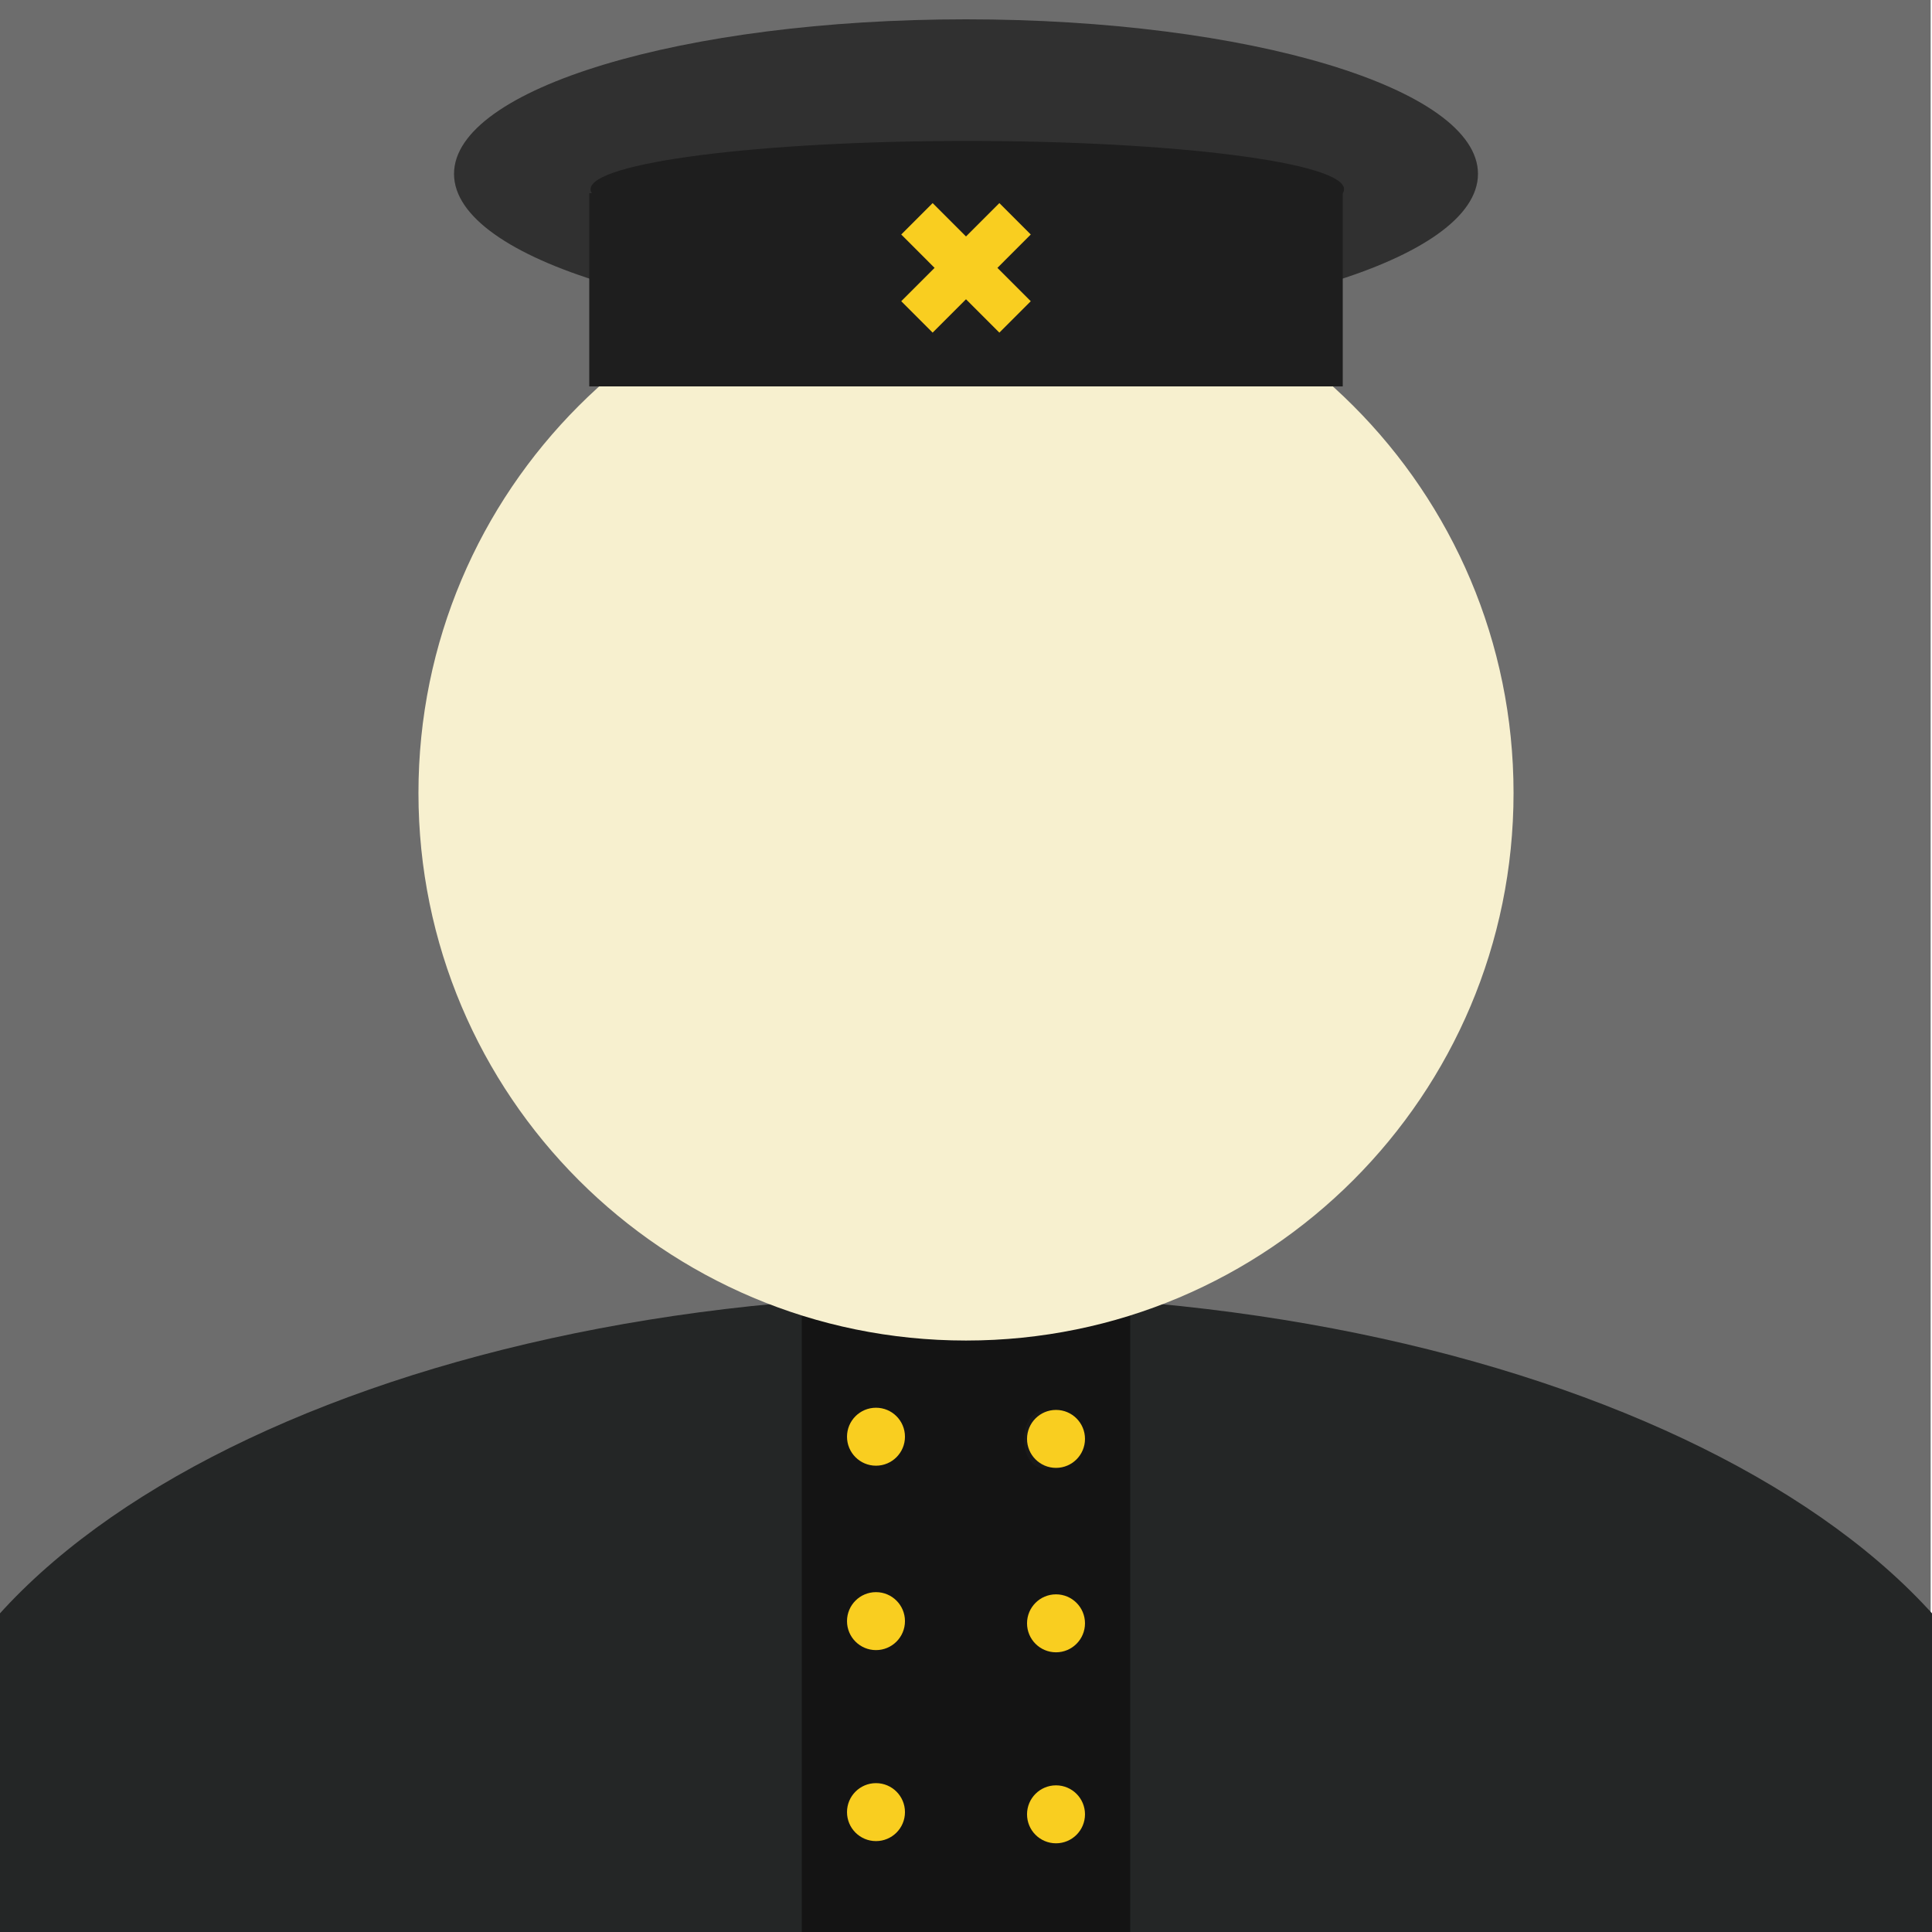 <svg xmlns="http://www.w3.org/2000/svg" xmlns:se="http://svg-edit.googlecode.com" xmlns:xlink="http://www.w3.org/1999/xlink" xmlns:dc="http://purl.org/dc/elements/1.1/" xmlns:cc="http://creativecommons.org/ns#" xmlns:rdf="http://www.w3.org/1999/02/22-rdf-syntax-ns#" xmlns:inkscape="http://www.inkscape.org/namespaces/inkscape" width="100" height="100" style="">                                    <title>my vector image</title>                                    <!-- Created with Vector Paint - http://www.vectorpaint.yaks.com/ https://chrome.google.com/webstore/detail/hnbpdiengicdefcjecjbnjnoifekhgdo -->                                    <rect id="backgroundrect" width="100%" height="100%" x="0" y="0" fill="#FFFFFF" stroke="none"/>                                <g class="currentLayer" style=""><title>Layer 1</title><rect fill="#6d6d6d" stroke-width="2" stroke-linejoin="round" stroke-dashoffset="" fill-rule="nonzero" id="svg_9" x="-0.114" y="-0.059" width="100.045" height="104.059" style="color: rgb(6, 168, 168);" class="" fill-opacity="1"/><path fill="#242626" fill-opacity="1" stroke="none" stroke-width="2" stroke-dasharray="none" stroke-linejoin="round" stroke-linecap="butt" stroke-dashoffset="" fill-rule="nonzero" opacity="1" marker-start="" marker-mid="" marker-end="" d="M-5.225,95.705 C-5.225,79.858 19.489,67.023 50,67.023 C80.511,67.023 105.225,79.858 105.225,95.705 C105.225,111.551 80.511,124.386 50,124.386 C19.489,124.386 -5.225,111.551 -5.225,95.705 z" id="svg_6" class=""/><rect fill="#141414" stroke-width="2" stroke-linejoin="round" stroke-dashoffset="" fill-rule="nonzero" id="svg_14" x="41.5" y="67" width="17" height="46.568" style="color: rgb(33, 31, 31);" class="" fill-opacity="1"/><path fill="#f7f0cf" fill-opacity="1" stroke="none" stroke-width="0" stroke-dasharray="none" stroke-linejoin="round" stroke-linecap="butt" stroke-dashoffset="" fill-rule="nonzero" opacity="1" marker-start="" marker-mid="" marker-end="" d="M21.659,41.045 C21.659,25.387 34.342,12.705 50,12.705 C65.658,12.705 78.341,25.387 78.341,41.045 C78.341,56.703 65.658,69.386 50,69.386 C34.342,69.386 21.659,56.703 21.659,41.045 z" id="svg_1" class=""/><path fill="#191919" fill-opacity="1" stroke="none" stroke-opacity="1" stroke-width="2" stroke-dasharray="none" stroke-linejoin="round" stroke-linecap="butt" stroke-dashoffset="" fill-rule="nonzero" opacity="1" marker-start="" marker-mid="" marker-end="" d="M53,74.5 C53,73.671 53.448,73 54,73 C54.552,73 55,73.671 55,74.5 C55,75.329 54.552,76 54,76 C53.448,76 53,75.329 53,74.5 Z" id="svg_16"/><path fill="#6d6d6d" fill-opacity="1" stroke="none" stroke-opacity="1" stroke-width="2" stroke-dasharray="none" stroke-linejoin="round" stroke-linecap="butt" stroke-dashoffset="" fill-rule="nonzero" opacity="1" marker-start="" marker-mid="" marker-end="" d="M-42,61 C-42,61 -42,61 -42,61 C-42,61 -42,61 -42,61 C-42,61 -42,61 -42,61 C-42,61 -42,61 -42,61 Z" id="svg_4"/><g class="" id="svg_3"><path fill="#f9ce20" fill-opacity="1" stroke="none" stroke-width="2" stroke-dasharray="none" stroke-linejoin="round" stroke-linecap="butt" stroke-dashoffset="" fill-rule="nonzero" opacity="1" marker-start="" marker-mid="" marker-end="" d="M43.841,74.364 C43.841,73.535 44.512,72.864 45.341,72.864 C46.17,72.864 46.841,73.535 46.841,74.364 C46.841,75.192 46.17,75.864 45.341,75.864 C44.512,75.864 43.841,75.192 43.841,74.364 z" id="svg_2" class=""/><path fill="#f9ce20" fill-opacity="1" stroke="none" stroke-width="2" stroke-dasharray="none" stroke-linejoin="round" stroke-linecap="butt" stroke-dashoffset="" fill-rule="nonzero" opacity="1" marker-start="" marker-mid="" marker-end="" d="M53.159,74.477 C53.159,73.649 53.83,72.977 54.659,72.977 C55.488,72.977 56.159,73.649 56.159,74.477 C56.159,75.306 55.488,75.977 54.659,75.977 C53.83,75.977 53.159,75.306 53.159,74.477 z" class="" id="svg_7"/></g><g class="" id="svg_26"><path fill="#f9ce20" fill-opacity="1" stroke="none" stroke-width="2" stroke-dasharray="none" stroke-linejoin="round" stroke-linecap="butt" stroke-dashoffset="" fill-rule="nonzero" opacity="1" marker-start="" marker-mid="" marker-end="" d="M43.841,83.909 C43.841,83.08 44.512,82.409 45.341,82.409 C46.17,82.409 46.841,83.08 46.841,83.909 C46.841,84.738 46.17,85.409 45.341,85.409 C44.512,85.409 43.841,84.738 43.841,83.909 z" id="svg_27" class=""/><path fill="#f9ce20" fill-opacity="1" stroke="none" stroke-width="2" stroke-dasharray="none" stroke-linejoin="round" stroke-linecap="butt" stroke-dashoffset="" fill-rule="nonzero" opacity="1" marker-start="" marker-mid="" marker-end="" d="M53.159,84.023 C53.159,83.194 53.83,82.523 54.659,82.523 C55.488,82.523 56.159,83.194 56.159,84.023 C56.159,84.851 55.488,85.523 54.659,85.523 C53.83,85.523 53.159,84.851 53.159,84.023 z" class="" id="svg_28"/></g><g class="" id="svg_35"><path fill="#f9ce20" fill-opacity="1" stroke="none" stroke-width="2" stroke-dasharray="none" stroke-linejoin="round" stroke-linecap="butt" stroke-dashoffset="" fill-rule="nonzero" opacity="1" marker-start="" marker-mid="" marker-end="" d="M43.841,93.795 C43.841,92.967 44.512,92.295 45.341,92.295 C46.17,92.295 46.841,92.967 46.841,93.795 C46.841,94.624 46.17,95.295 45.341,95.295 C44.512,95.295 43.841,94.624 43.841,93.795 z" id="svg_36" class=""/><path fill="#f9ce20" fill-opacity="1" stroke="none" stroke-width="2" stroke-dasharray="none" stroke-linejoin="round" stroke-linecap="butt" stroke-dashoffset="" fill-rule="nonzero" opacity="1" marker-start="" marker-mid="" marker-end="" d="M53.159,93.909 C53.159,93.08 53.83,92.409 54.659,92.409 C55.488,92.409 56.159,93.08 56.159,93.909 C56.159,94.738 55.488,95.409 54.659,95.409 C53.83,95.409 53.159,94.738 53.159,93.909 z" class="" id="svg_37"/></g><g class="" id="svg_38"><path fill="#f9ce20" fill-opacity="1" stroke="none" stroke-width="2" stroke-dasharray="none" stroke-linejoin="round" stroke-linecap="butt" stroke-dashoffset="" fill-rule="nonzero" opacity="1" marker-start="" marker-mid="" marker-end="" d="M43.841,104.25 C43.841,103.421 44.512,102.75 45.341,102.75 C46.17,102.75 46.841,103.421 46.841,104.25 C46.841,105.079 46.17,105.75 45.341,105.75 C44.512,105.75 43.841,105.079 43.841,104.25 z" id="svg_39" class=""/><path fill="#f9ce20" fill-opacity="1" stroke="none" stroke-width="2" stroke-dasharray="none" stroke-linejoin="round" stroke-linecap="butt" stroke-dashoffset="" fill-rule="nonzero" opacity="1" marker-start="" marker-mid="" marker-end="" d="M53.159,104.364 C53.159,103.535 53.83,102.864 54.659,102.864 C55.488,102.864 56.159,103.535 56.159,104.364 C56.159,105.192 55.488,105.864 54.659,105.864 C53.83,105.864 53.159,105.192 53.159,104.364 z" class="" id="svg_40"/></g><path fill="#303030" fill-opacity="1" stroke="none" stroke-opacity="1" stroke-width="1" stroke-dasharray="none" stroke-linejoin="miter" stroke-linecap="butt" stroke-dashoffset="" fill-rule="nonzero" opacity="1" marker-start="" marker-mid="" marker-end="" d="M23.5,9 C23.5,4.58 35.359,1 50,1 C64.641,1 76.5,4.58 76.5,9 C76.5,13.42 64.641,17 50,17 C35.359,17 23.5,13.42 23.5,9 z" id="svg_5" class=""/><rect fill="#1e1e1e" stroke-dashoffset="" fill-rule="nonzero" id="svg_11" x="30.5" y="10" width="39" height="10" style="color: rgb(48, 48, 48);" class="" fill-opacity="1"/><path fill="#1e1e1e" fill-opacity="1" stroke="none" stroke-opacity="1" stroke-width="1" stroke-dasharray="none" stroke-linejoin="miter" stroke-linecap="butt" stroke-dashoffset="" fill-rule="nonzero" opacity="1" marker-start="" marker-mid="" marker-end="" d="M30.568,9.795 C30.568,8.414 39.295,7.295 50.068,7.295 C60.842,7.295 69.568,8.414 69.568,9.795 C69.568,11.177 60.842,12.295 50.068,12.295 C39.295,12.295 30.568,11.177 30.568,9.795 z" id="svg_15" class=""/><path fill="#f9ce20" stroke-dashoffset="" fill-rule="nonzero" marker-start="" marker-mid="" marker-end="" id="svg_19" d="M46.648,12.138 L48.273,10.512 L50,12.239 L51.727,10.512 L53.352,12.138 L51.626,13.865 L53.352,15.591 L51.727,17.217 L50,15.49 L48.273,17.217 L46.648,15.591 L48.374,13.865 L46.648,12.138 z" style="color: rgb(30, 30, 30);" class="" fill-opacity="1"/></g><defs><filter id="f047" inkscape:label="Neon" inkscape:menu="Bevels" inkscape:menu-tooltip="Neon light effect" x="-0.25" y="-0.25" width="1.5" height="1.5" color-interpolation-filters="sRGB">
            <feGaussianBlur stdDeviation="1" result="result1"/>
            <feComposite in="result1" in2="result1" result="result4" operator="in"/>
            <feGaussianBlur stdDeviation="7" result="result6" in="result4"/>
            <feComposite operator="over" in="result6" in2="result4" result="result8"/>
            <feComposite operator="in" result="fbSourceGraphic" in="result6" in2="result8"/>
            <feSpecularLighting specularExponent="45" specularConstant="2" surfaceScale="2.5" lighting-color="#fff" result="result1" in="fbSourceGraphic">
                <fePointLight z="20000" y="-10000" x="-5000"/>
            </feSpecularLighting>
            <feComposite operator="in" result="result2" in="result1" in2="fbSourceGraphic"/>
            <feComposite k3="1.5" k2="1.2" operator="arithmetic" result="result4" in="fbSourceGraphic" in2="result2"/>
            <feComposite operator="over" in="result9" in2="result4" result="result9"/>
            <feBlend mode="screen" in2="result9"/>
        </filter></defs></svg>